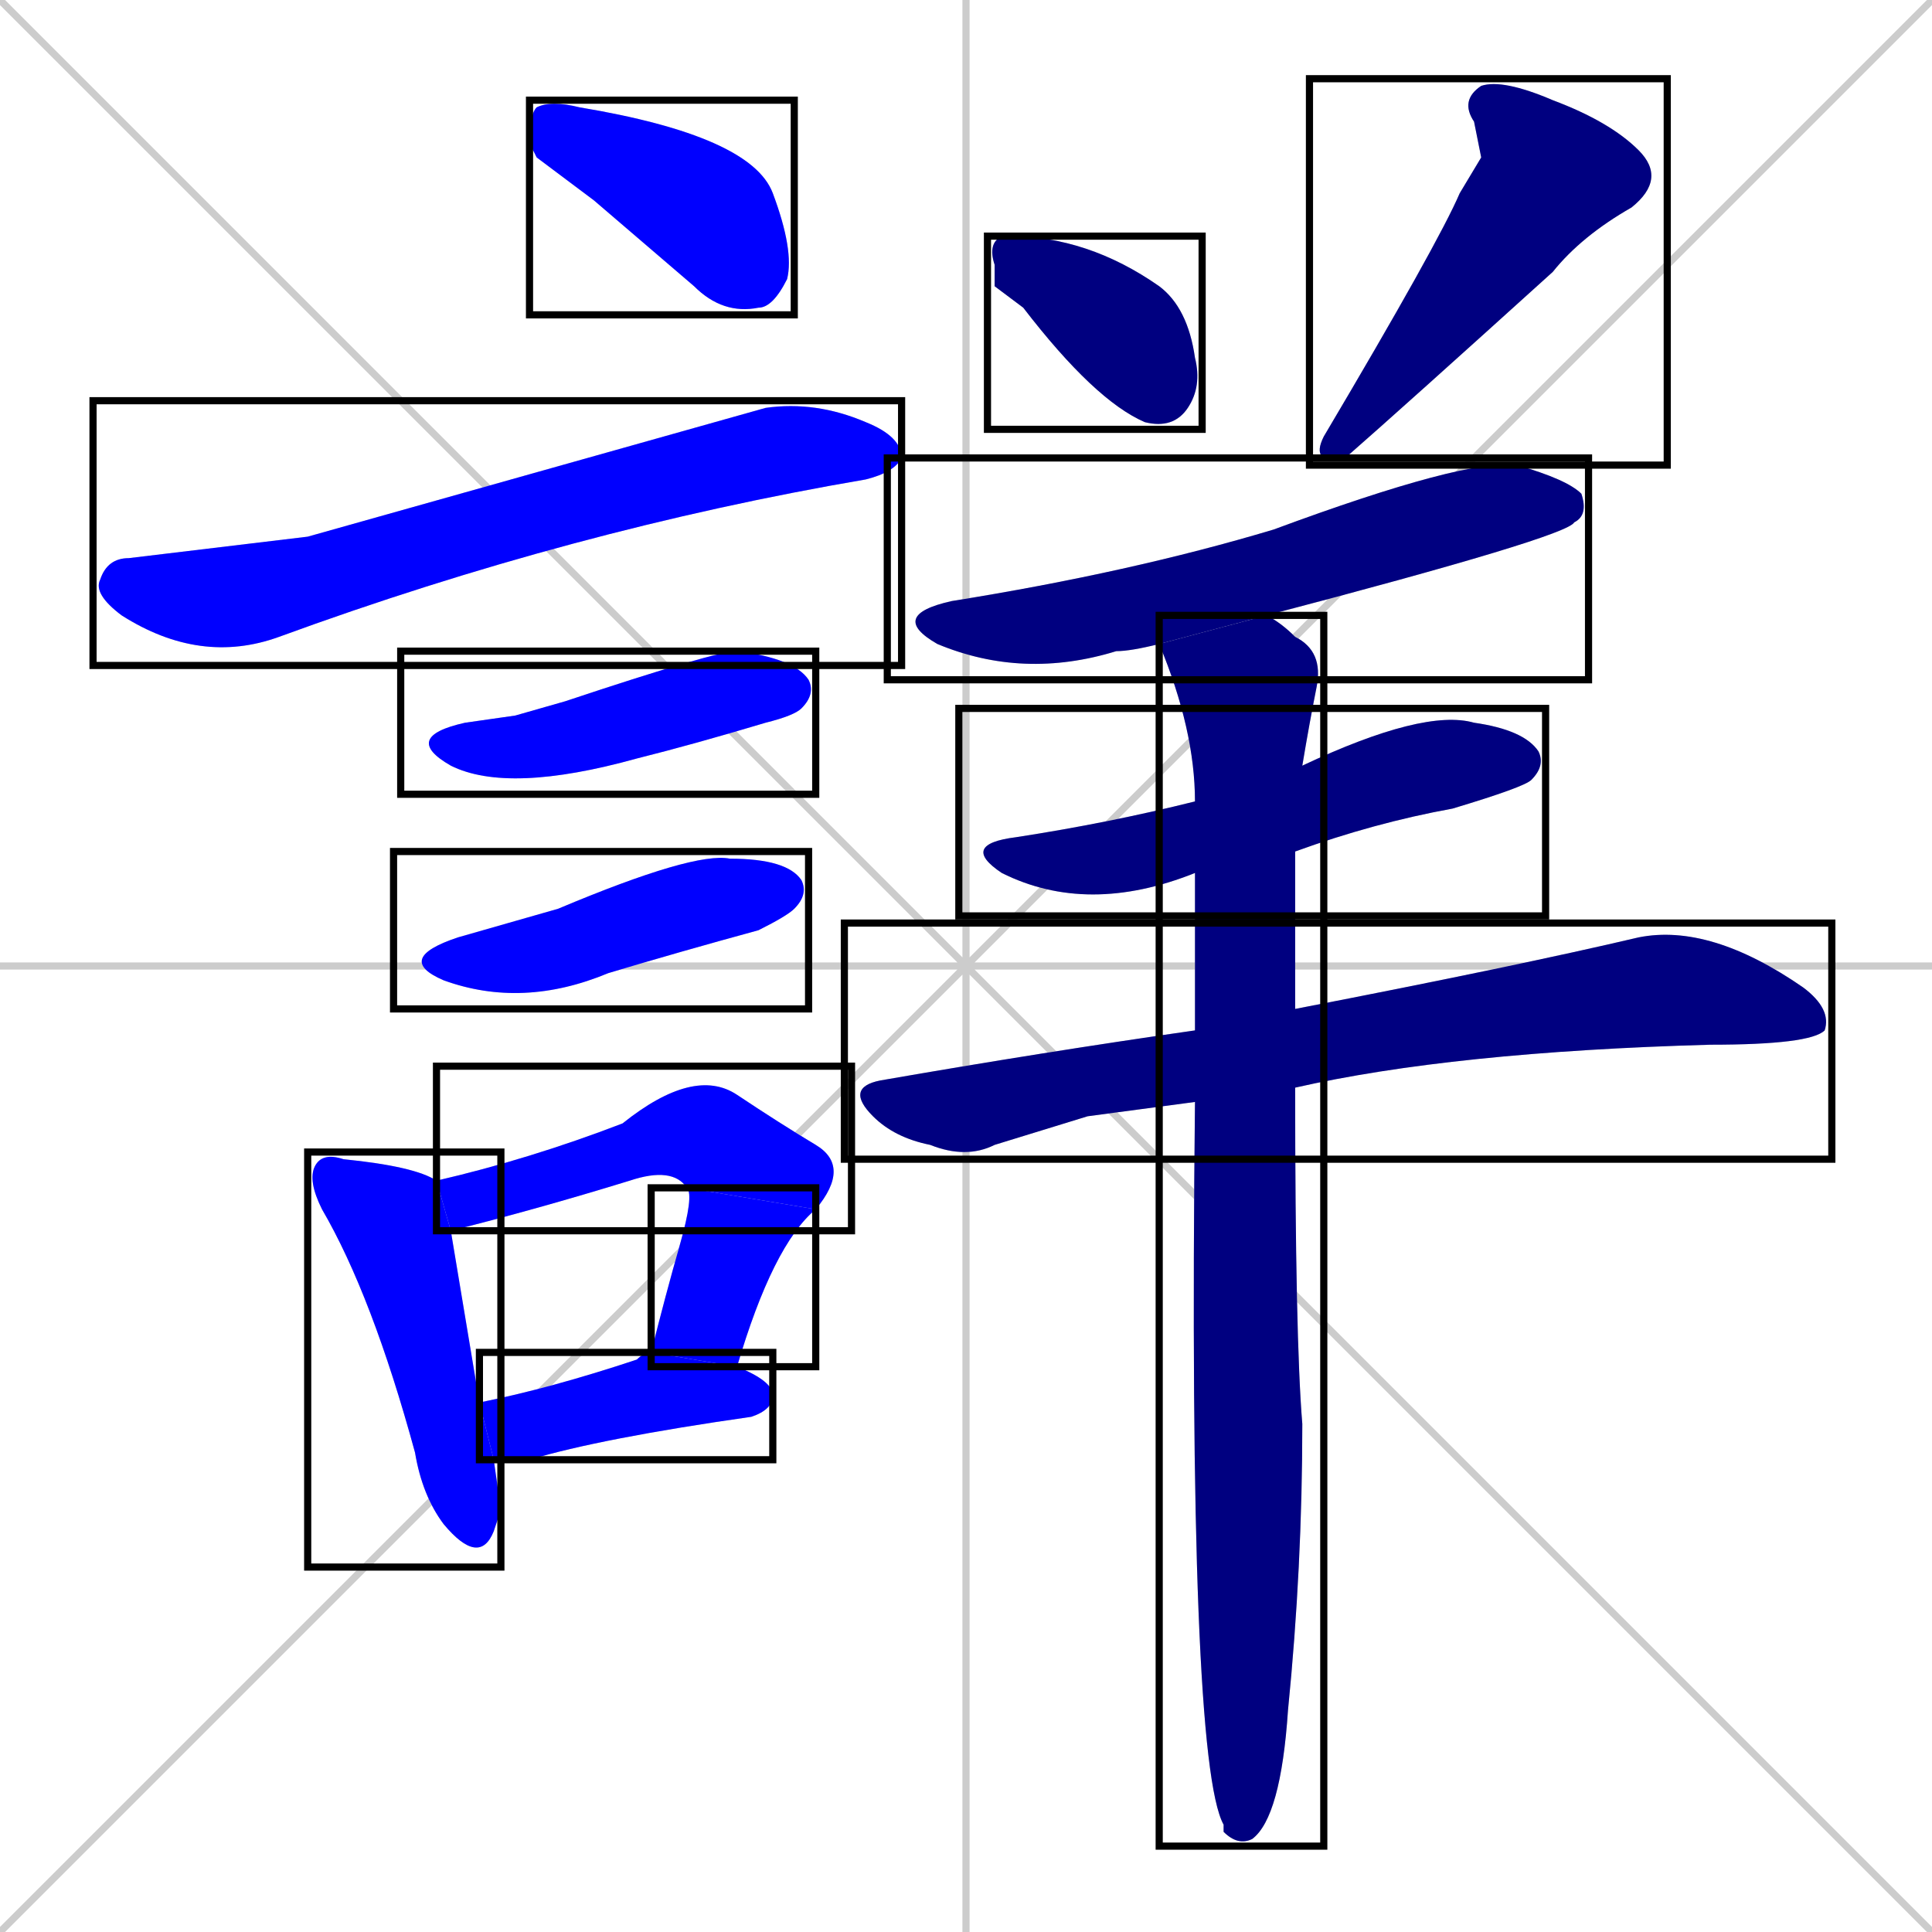 <svg xmlns="http://www.w3.org/2000/svg" xmlns:xlink="http://www.w3.org/1999/xlink" width="270" height="270"><defs><clipPath id="clip-mask-1"><use xlink:href="#rect-1" /></clipPath><clipPath id="clip-mask-2"><use xlink:href="#rect-2" /></clipPath><clipPath id="clip-mask-3"><use xlink:href="#rect-3" /></clipPath><clipPath id="clip-mask-4"><use xlink:href="#rect-4" /></clipPath><clipPath id="clip-mask-5"><use xlink:href="#rect-5" /></clipPath><clipPath id="clip-mask-6"><use xlink:href="#rect-6" /></clipPath><clipPath id="clip-mask-7"><use xlink:href="#rect-7" /></clipPath><clipPath id="clip-mask-8"><use xlink:href="#rect-8" /></clipPath><clipPath id="clip-mask-9"><use xlink:href="#rect-9" /></clipPath><clipPath id="clip-mask-10"><use xlink:href="#rect-10" /></clipPath><clipPath id="clip-mask-11"><use xlink:href="#rect-11" /></clipPath><clipPath id="clip-mask-12"><use xlink:href="#rect-12" /></clipPath><clipPath id="clip-mask-13"><use xlink:href="#rect-13" /></clipPath><clipPath id="clip-mask-14"><use xlink:href="#rect-14" /></clipPath></defs><path d="M 0 0 L 270 270 M 270 0 L 0 270 M 135 0 L 135 270 M 0 135 L 270 135" stroke="#CCCCCC" /><path d="M 75 22 L 74 20 Q 74 16 75 15 Q 77 14 81 15 Q 105 19 108 27 Q 111 35 110 39 Q 108 43 106 43 Q 101 44 97 40 Q 90 34 83 28" fill="#CCCCCC"/><path d="M 43 75 L 107 57 Q 114 56 121 59 Q 126 61 126 64 Q 125 66 121 67 Q 80 74 39 89 Q 28 93 17 86 Q 13 83 14 81 Q 15 78 18 78" fill="#CCCCCC"/><path d="M 72 100 L 79 98 Q 100 91 103 91 Q 111 92 113 95 Q 114 97 112 99 Q 111 100 107 101 Q 97 104 89 106 Q 71 111 63 107 Q 56 103 65 101" fill="#CCCCCC"/><path d="M 71 129 L 78 127 Q 97 119 102 120 Q 110 120 112 123 Q 113 125 111 127 Q 110 128 106 130 Q 95 133 85 136 Q 73 141 62 137 Q 55 134 64 131" fill="#CCCCCC"/><path d="M 70 211 L 69 214 Q 67 219 62 213 Q 59 209 58 203 Q 52 181 45 169 Q 43 165 44 163 Q 45 161 48 162 Q 58 163 61 165 L 63 172 Q 64 178 67 196 L 69 204" fill="#CCCCCC"/><path d="M 61 165 Q 74 162 87 157 Q 97 149 103 153 Q 109 157 114 160 Q 119 163 114 169 L 96 166 Q 94 163 88 165 Q 75 169 63 172" fill="#CCCCCC"/><path d="M 114 169 Q 108 174 103 191 L 91 189 Q 93 181 95 174 Q 97 167 96 166" fill="#CCCCCC"/><path d="M 67 196 Q 77 194 89 190 Q 90 189 91 189 L 103 191 Q 108 193 108 195 Q 108 197 105 198 Q 84 201 74 204 Q 71 204 69 204" fill="#CCCCCC"/><path d="M 139 40 L 139 37 Q 138 34 140 33 Q 140 33 141 33 Q 152 33 162 40 Q 166 43 167 50 Q 168 54 166 57 Q 164 60 160 59 Q 153 56 143 43" fill="#CCCCCC"/><path d="M 207 22 L 206 17 Q 204 14 207 12 Q 210 11 217 14 Q 225 17 229 21 Q 233 25 228 29 Q 221 33 217 38 Q 196 57 188 64 Q 183 65 185 61 Q 201 34 204 27" fill="#CCCCCC"/><path d="M 162 90 Q 158 91 156 91 Q 143 95 131 90 Q 124 86 133 84 Q 158 80 178 74 Q 205 64 212 65 Q 219 67 221 69 Q 222 72 220 73 Q 219 75 177 86" fill="#CCCCCC"/><path d="M 167 122 L 167 122 Q 152 128 140 122 Q 134 118 142 117 Q 155 115 167 112 L 182 107 Q 199 99 206 101 Q 213 102 215 105 Q 216 107 214 109 Q 213 110 203 113 Q 192 115 181 119" fill="#CCCCCC"/><path d="M 152 156 L 139 160 Q 135 162 130 160 Q 125 159 122 156 Q 118 152 123 151 Q 146 147 167 144 L 181 141 Q 212 135 229 131 Q 239 129 252 138 Q 256 141 255 144 Q 253 146 239 146 Q 203 147 181 152 L 167 154" fill="#CCCCCC"/><path d="M 167 144 Q 167 132 167 122 L 167 112 Q 167 102 162 90 L 177 86 Q 179 87 181 89 Q 185 91 184 96 Q 183 101 182 107 L 181 119 Q 181 131 181 141 L 181 152 Q 181 187 182 199 Q 182 219 180 239 Q 179 254 175 257 Q 173 258 171 256 L 171 255 Q 166 246 167 154" fill="#CCCCCC"/><path d="M 75 22 L 74 20 Q 74 16 75 15 Q 77 14 81 15 Q 105 19 108 27 Q 111 35 110 39 Q 108 43 106 43 Q 101 44 97 40 Q 90 34 83 28" fill="#0000ff" clip-path="url(#clip-mask-1)" /><path d="M 43 75 L 107 57 Q 114 56 121 59 Q 126 61 126 64 Q 125 66 121 67 Q 80 74 39 89 Q 28 93 17 86 Q 13 83 14 81 Q 15 78 18 78" fill="#0000ff" clip-path="url(#clip-mask-2)" /><path d="M 72 100 L 79 98 Q 100 91 103 91 Q 111 92 113 95 Q 114 97 112 99 Q 111 100 107 101 Q 97 104 89 106 Q 71 111 63 107 Q 56 103 65 101" fill="#0000ff" clip-path="url(#clip-mask-3)" /><path d="M 71 129 L 78 127 Q 97 119 102 120 Q 110 120 112 123 Q 113 125 111 127 Q 110 128 106 130 Q 95 133 85 136 Q 73 141 62 137 Q 55 134 64 131" fill="#0000ff" clip-path="url(#clip-mask-4)" /><path d="M 70 211 L 69 214 Q 67 219 62 213 Q 59 209 58 203 Q 52 181 45 169 Q 43 165 44 163 Q 45 161 48 162 Q 58 163 61 165 L 63 172 Q 64 178 67 196 L 69 204" fill="#0000ff" clip-path="url(#clip-mask-5)" /><path d="M 61 165 Q 74 162 87 157 Q 97 149 103 153 Q 109 157 114 160 Q 119 163 114 169 L 96 166 Q 94 163 88 165 Q 75 169 63 172" fill="#0000ff" clip-path="url(#clip-mask-6)" /><path d="M 114 169 Q 108 174 103 191 L 91 189 Q 93 181 95 174 Q 97 167 96 166" fill="#0000ff" clip-path="url(#clip-mask-7)" /><path d="M 67 196 Q 77 194 89 190 Q 90 189 91 189 L 103 191 Q 108 193 108 195 Q 108 197 105 198 Q 84 201 74 204 Q 71 204 69 204" fill="#0000ff" clip-path="url(#clip-mask-8)" /><path d="M 139 40 L 139 37 Q 138 34 140 33 Q 140 33 141 33 Q 152 33 162 40 Q 166 43 167 50 Q 168 54 166 57 Q 164 60 160 59 Q 153 56 143 43" fill="#000080" clip-path="url(#clip-mask-9)" /><path d="M 207 22 L 206 17 Q 204 14 207 12 Q 210 11 217 14 Q 225 17 229 21 Q 233 25 228 29 Q 221 33 217 38 Q 196 57 188 64 Q 183 65 185 61 Q 201 34 204 27" fill="#000080" clip-path="url(#clip-mask-10)" /><path d="M 162 90 Q 158 91 156 91 Q 143 95 131 90 Q 124 86 133 84 Q 158 80 178 74 Q 205 64 212 65 Q 219 67 221 69 Q 222 72 220 73 Q 219 75 177 86" fill="#000080" clip-path="url(#clip-mask-11)" /><path d="M 167 122 L 167 122 Q 152 128 140 122 Q 134 118 142 117 Q 155 115 167 112 L 182 107 Q 199 99 206 101 Q 213 102 215 105 Q 216 107 214 109 Q 213 110 203 113 Q 192 115 181 119" fill="#000080" clip-path="url(#clip-mask-12)" /><path d="M 152 156 L 139 160 Q 135 162 130 160 Q 125 159 122 156 Q 118 152 123 151 Q 146 147 167 144 L 181 141 Q 212 135 229 131 Q 239 129 252 138 Q 256 141 255 144 Q 253 146 239 146 Q 203 147 181 152 L 167 154" fill="#000080" clip-path="url(#clip-mask-13)" /><path d="M 167 144 Q 167 132 167 122 L 167 112 Q 167 102 162 90 L 177 86 Q 179 87 181 89 Q 185 91 184 96 Q 183 101 182 107 L 181 119 Q 181 131 181 141 L 181 152 Q 181 187 182 199 Q 182 219 180 239 Q 179 254 175 257 Q 173 258 171 256 L 171 255 Q 166 246 167 154" fill="#000080" clip-path="url(#clip-mask-14)" /><rect x="74" y="14" width="37" height="30" id="rect-1" fill="transparent" stroke="#000000"><animate attributeName="x" from="37" to="74" dur="0.137" begin="0; animate14.end + 1s" id="animate1" fill="freeze"/></rect><rect x="13" y="56" width="113" height="37" id="rect-2" fill="transparent" stroke="#000000"><set attributeName="x" to="-100" begin="0; animate14.end + 1s" /><animate attributeName="x" from="-100" to="13" dur="0.419" begin="animate1.end + 0.5" id="animate2" fill="freeze"/></rect><rect x="56" y="91" width="58" height="20" id="rect-3" fill="transparent" stroke="#000000"><set attributeName="x" to="-2" begin="0; animate14.end + 1s" /><animate attributeName="x" from="-2" to="56" dur="0.215" begin="animate2.end + 0.5" id="animate3" fill="freeze"/></rect><rect x="55" y="119" width="58" height="22" id="rect-4" fill="transparent" stroke="#000000"><set attributeName="x" to="-3" begin="0; animate14.end + 1s" /><animate attributeName="x" from="-3" to="55" dur="0.215" begin="animate3.end + 0.5" id="animate4" fill="freeze"/></rect><rect x="43" y="161" width="27" height="58" id="rect-5" fill="transparent" stroke="#000000"><set attributeName="y" to="103" begin="0; animate14.end + 1s" /><animate attributeName="y" from="103" to="161" dur="0.215" begin="animate4.end + 0.5" id="animate5" fill="freeze"/></rect><rect x="61" y="149" width="58" height="23" id="rect-6" fill="transparent" stroke="#000000"><set attributeName="x" to="3" begin="0; animate14.end + 1s" /><animate attributeName="x" from="3" to="61" dur="0.215" begin="animate5.end + 0.5" id="animate6" fill="freeze"/></rect><rect x="91" y="166" width="23" height="25" id="rect-7" fill="transparent" stroke="#000000"><set attributeName="y" to="141" begin="0; animate14.end + 1s" /><animate attributeName="y" from="141" to="166" dur="0.093" begin="animate6.end" id="animate7" fill="freeze"/></rect><rect x="67" y="189" width="41" height="15" id="rect-8" fill="transparent" stroke="#000000"><set attributeName="x" to="26" begin="0; animate14.end + 1s" /><animate attributeName="x" from="26" to="67" dur="0.152" begin="animate7.end + 0.5" id="animate8" fill="freeze"/></rect><rect x="138" y="33" width="30" height="27" id="rect-9" fill="transparent" stroke="#000000"><set attributeName="y" to="6" begin="0; animate14.end + 1s" /><animate attributeName="y" from="6" to="33" dur="0.100" begin="animate8.end + 0.5" id="animate9" fill="freeze"/></rect><rect x="183" y="11" width="50" height="54" id="rect-10" fill="transparent" stroke="#000000"><set attributeName="y" to="-43" begin="0; animate14.end + 1s" /><animate attributeName="y" from="-43" to="11" dur="0.200" begin="animate9.end + 0.5" id="animate10" fill="freeze"/></rect><rect x="124" y="64" width="98" height="31" id="rect-11" fill="transparent" stroke="#000000"><set attributeName="x" to="26" begin="0; animate14.end + 1s" /><animate attributeName="x" from="26" to="124" dur="0.363" begin="animate10.end + 0.5" id="animate11" fill="freeze"/></rect><rect x="134" y="99" width="82" height="29" id="rect-12" fill="transparent" stroke="#000000"><set attributeName="x" to="52" begin="0; animate14.end + 1s" /><animate attributeName="x" from="52" to="134" dur="0.304" begin="animate11.end + 0.5" id="animate12" fill="freeze"/></rect><rect x="118" y="129" width="138" height="33" id="rect-13" fill="transparent" stroke="#000000"><set attributeName="x" to="-20" begin="0; animate14.end + 1s" /><animate attributeName="x" from="-20" to="118" dur="0.511" begin="animate12.end + 0.5" id="animate13" fill="freeze"/></rect><rect x="162" y="86" width="23" height="172" id="rect-14" fill="transparent" stroke="#000000"><set attributeName="y" to="-86" begin="0; animate14.end + 1s" /><animate attributeName="y" from="-86" to="86" dur="0.637" begin="animate13.end + 0.5" id="animate14" fill="freeze"/></rect></svg>